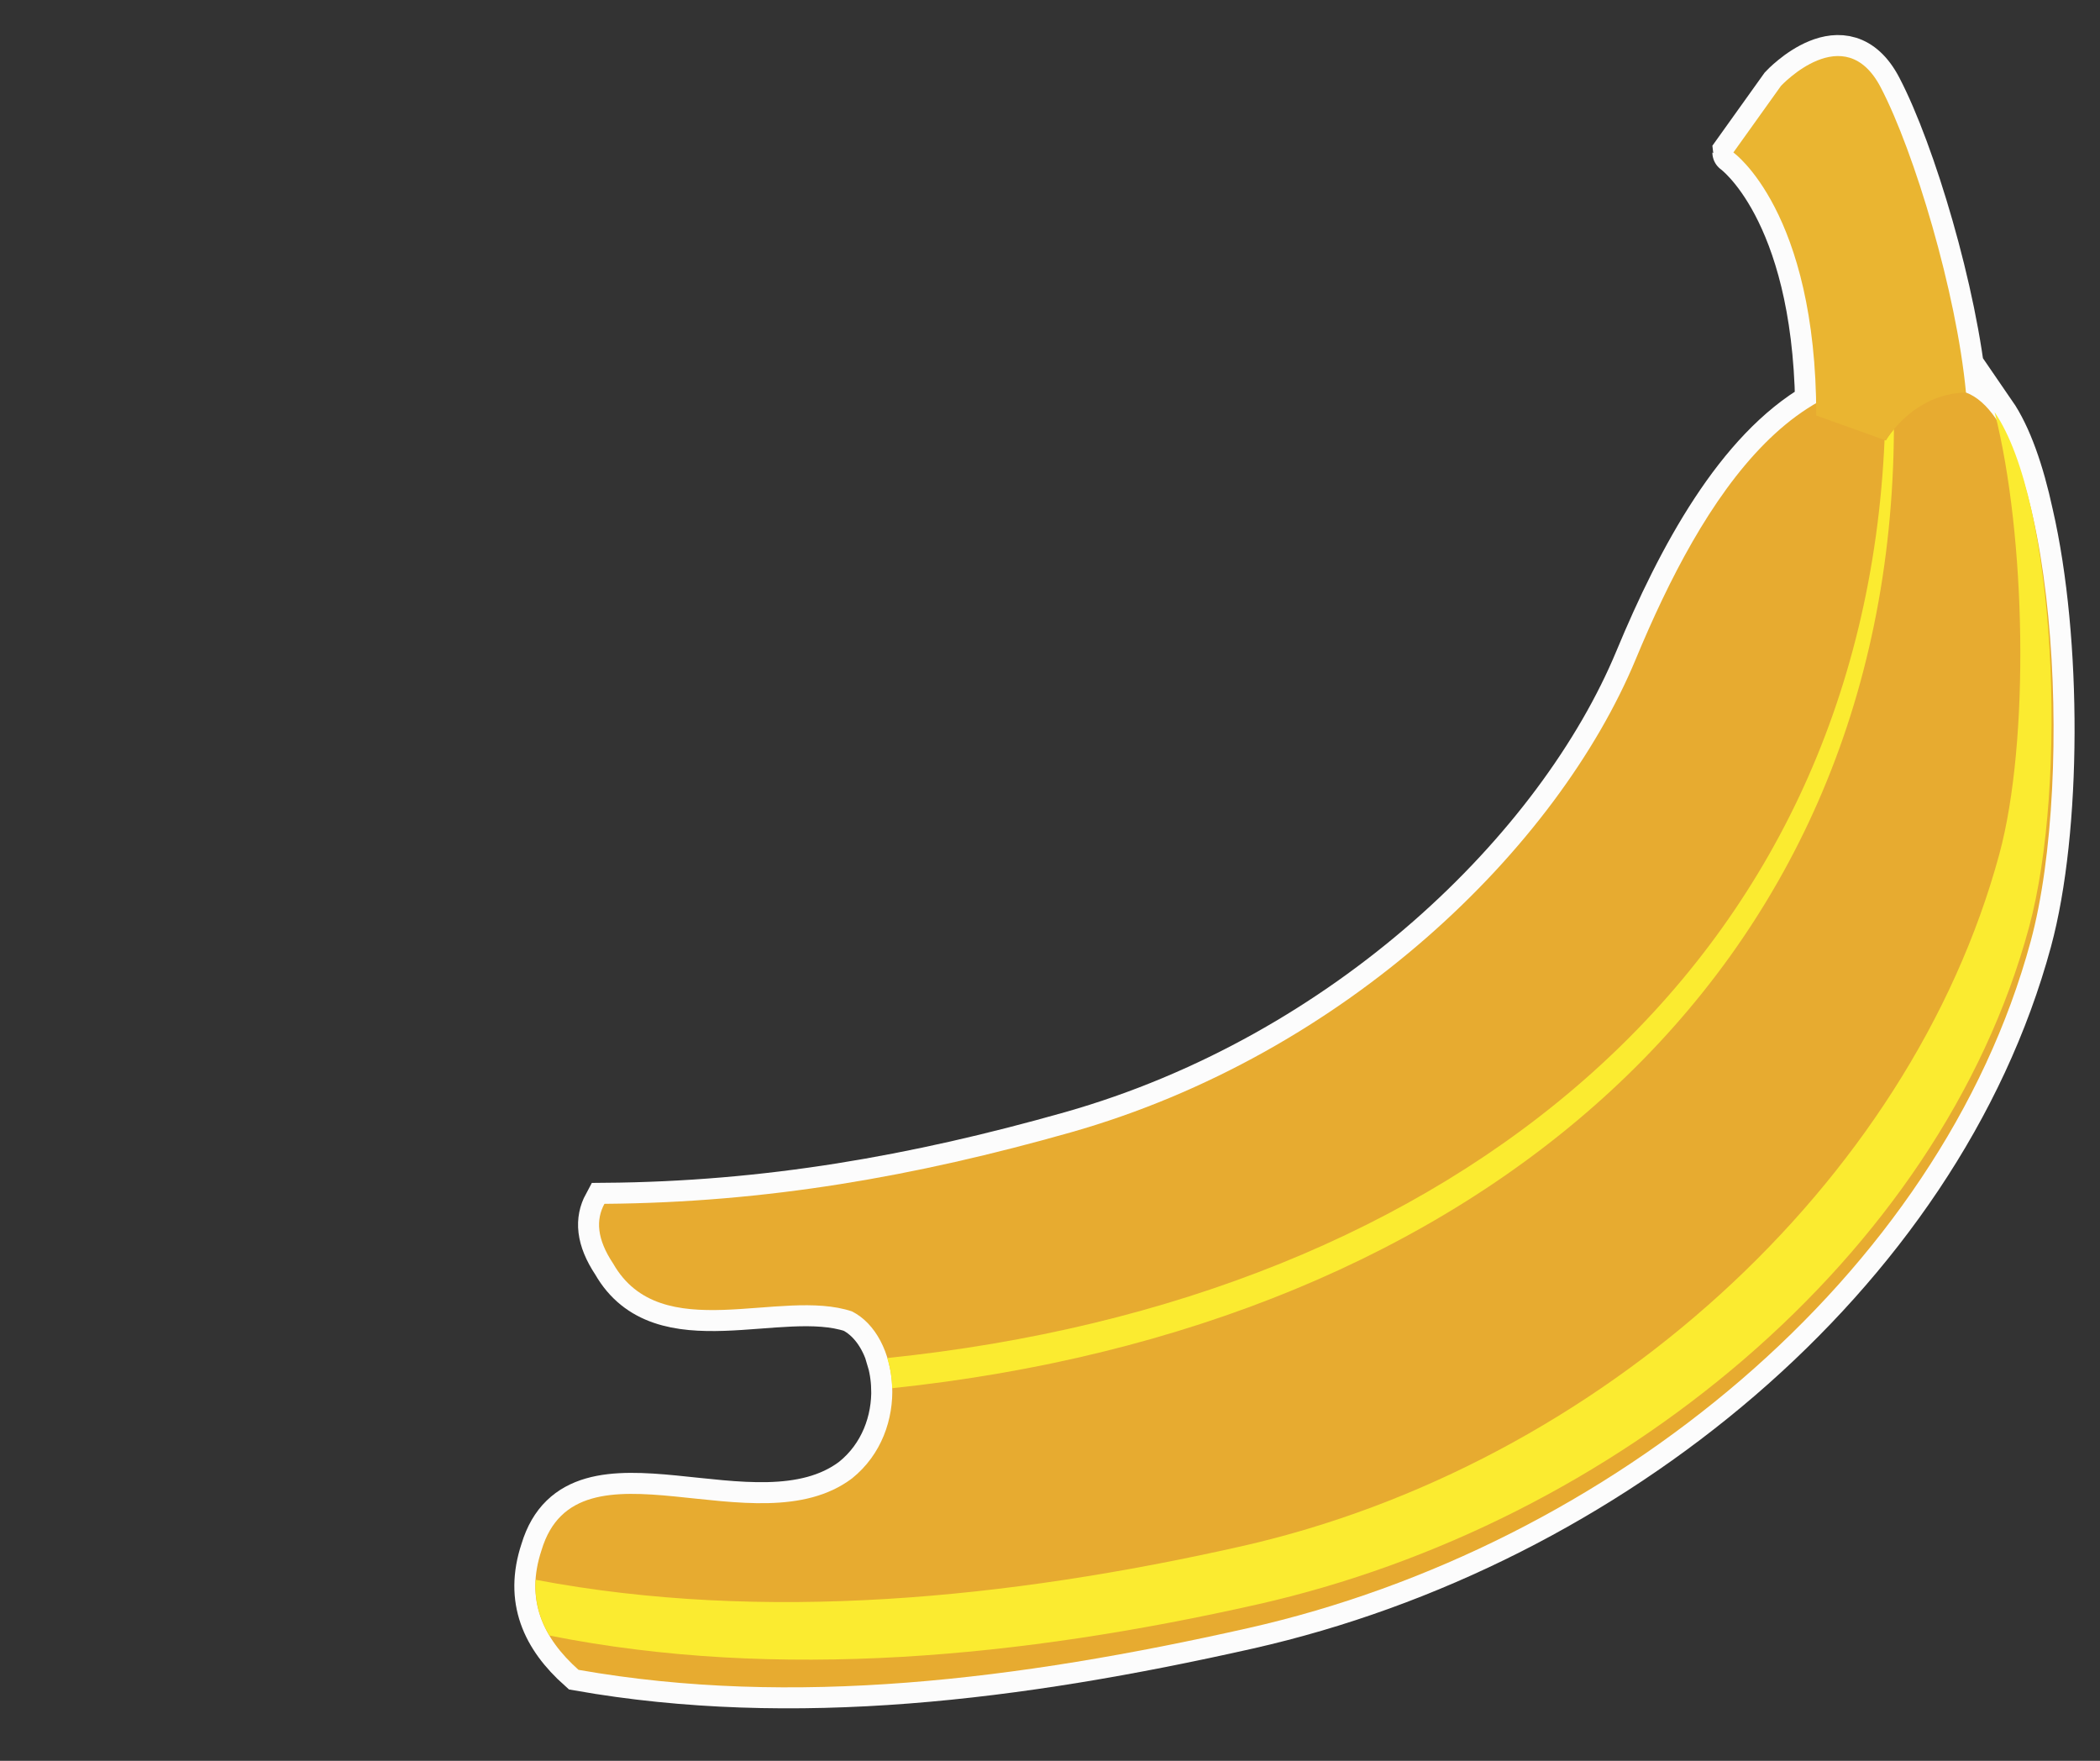 <?xml version="1.0" encoding="utf-8"?>
<!-- Generator: Adobe Illustrator 17.0.0, SVG Export Plug-In . SVG Version: 6.00 Build 0)  -->
<!DOCTYPE svg PUBLIC "-//W3C//DTD SVG 1.1 Basic//EN" "http://www.w3.org/Graphics/SVG/1.1/DTD/svg11-basic.dtd">
<svg version="1.1" baseProfile="basic" id="Слой_1"
	 xmlns="http://www.w3.org/2000/svg" xmlns:xlink="http://www.w3.org/1999/xlink" x="0px" y="0px" width="300px" height="251.5px"
	 viewBox="0 0 300 251.5" xml:space="preserve">
<rect x="0" y="0" width="300" height="251.5" fill="#333333" stroke="none"/>
<path fill="#EAB531" stroke="#FCFCFC" stroke-width="6" stroke-miterlimit="10" d="M290.317,73.384
	c-1.32-6.108-3.108-11.214-5.368-14.505c0.087,0.34,0.169,0.692,0.253,1.041c-1.296-1.922-2.745-3.26-4.348-3.858h0
	c-1.362-14.347-7.373-34.362-12.171-43.568c-5.197-9.968-14.257-0.229-14.257-0.229l-6.8,9.511c0,0.002,11.342,8.06,11.819,35.819
	c-11.374,6.561-19.642,21.806-25.752,36.521c-11.191,26.953-41.431,56.484-80.767,67.63c-22.189,6.28-43.361,10.011-66.58,10.193
	c-1.221,2.263-1.115,4.989,1.25,8.538c6.82,11.936,23.872,3.41,34.102,6.82c2.4,1.2,4.163,3.669,5.073,6.66
	c-0.006,0.001-0.012,0.001-0.017,0.002c0.413,1.356,0.656,2.808,0.697,4.311c0.003,0,0.005-0.001,0.008-0.001
	c0.125,4.602-1.593,9.566-5.761,12.9c-13.641,10.231-39.218-6.82-44.333,10.231c-2.368,7.107,0.205,12.567,5.281,17.097
	c30.581,5.39,62.725,1.458,95.654-5.959c51.81-11.683,98.824-50.27,111.797-98.087C294.397,118.6,294.443,91.309,290.317,73.384z"/>
<path fill="#EB7272" d="M1602.97,686.224c0.358-0.247,0.715-0.495,1.073-0.742c0.084,0.127,0.169,0.254,0.253,0.381
	c-0.434,0.129-0.868,0.259-1.302,0.388C1602.994,686.25,1602.97,686.224,1602.97,686.224z"/>
<path fill="#EB7272" d="M1570.006,1049.175c0.243,0.36,0.489,0.718,0.714,1.089c0.004,0.007-0.235,0.163-0.361,0.249
	c-0.133-0.432-0.267-0.865-0.401-1.297C1569.957,1049.216,1570.006,1049.175,1570.006,1049.175z"/>
<g>
	<path fill="#E7AB30" d="M280.853,56.063c-23.183-8.633-37.736,15.356-47.16,38.055c-11.191,26.953-41.431,56.484-80.767,67.63
		c-22.189,6.28-43.361,10.011-66.58,10.193c-1.221,2.263-1.115,4.989,1.25,8.538c6.82,11.936,23.872,3.41,34.102,6.821
		c6.821,3.41,8.526,17.051,0,23.872c-13.641,10.231-39.218-6.821-44.333,10.231c-2.368,7.107,0.205,12.567,5.281,17.097
		c30.581,5.39,62.725,1.458,95.654-5.959c51.81-11.684,98.824-50.271,111.797-98.087C296.574,110.576,293.404,60.742,280.853,56.063
		z"/>
	<path fill="#FBEB30" d="M284.948,58.88c4.481,17.602,5.042,47.002,0.665,63.136c-12.785,47.133-57.238,87.331-108.315,98.846
		c-33.201,7.491-68.19,10.95-100.773,4.776c-0.188,2.943,0.542,5.576,1.968,7.965c32.61,6.502,67.61,3.112,101.17-4.455
		c51.067-11.52,97.407-49.548,110.192-96.682C295.443,111.879,293.747,71.69,284.948,58.88z"/>
	<path fill="#FBEB30" d="M270.559,61.303c-0.772,0.926-1.158,1.603-1.158,1.603l-0.179-0.063
		c-3.267,74.906-61.033,122.735-142.468,131.119c0.413,1.356,0.656,2.808,0.697,4.311
		C210.847,189.508,270.168,139.425,270.559,61.303z"/>
	<path fill="#EAB531" d="M259.467,59.347l9.934,3.559c0,0,3.802-6.674,11.452-6.843c-1.362-14.347-7.373-34.362-12.171-43.568
		c-5.197-9.968-14.257-0.228-14.257-0.228l-6.8,9.511C247.625,21.78,259.453,30.164,259.467,59.347z"/>
</g>
</svg>
